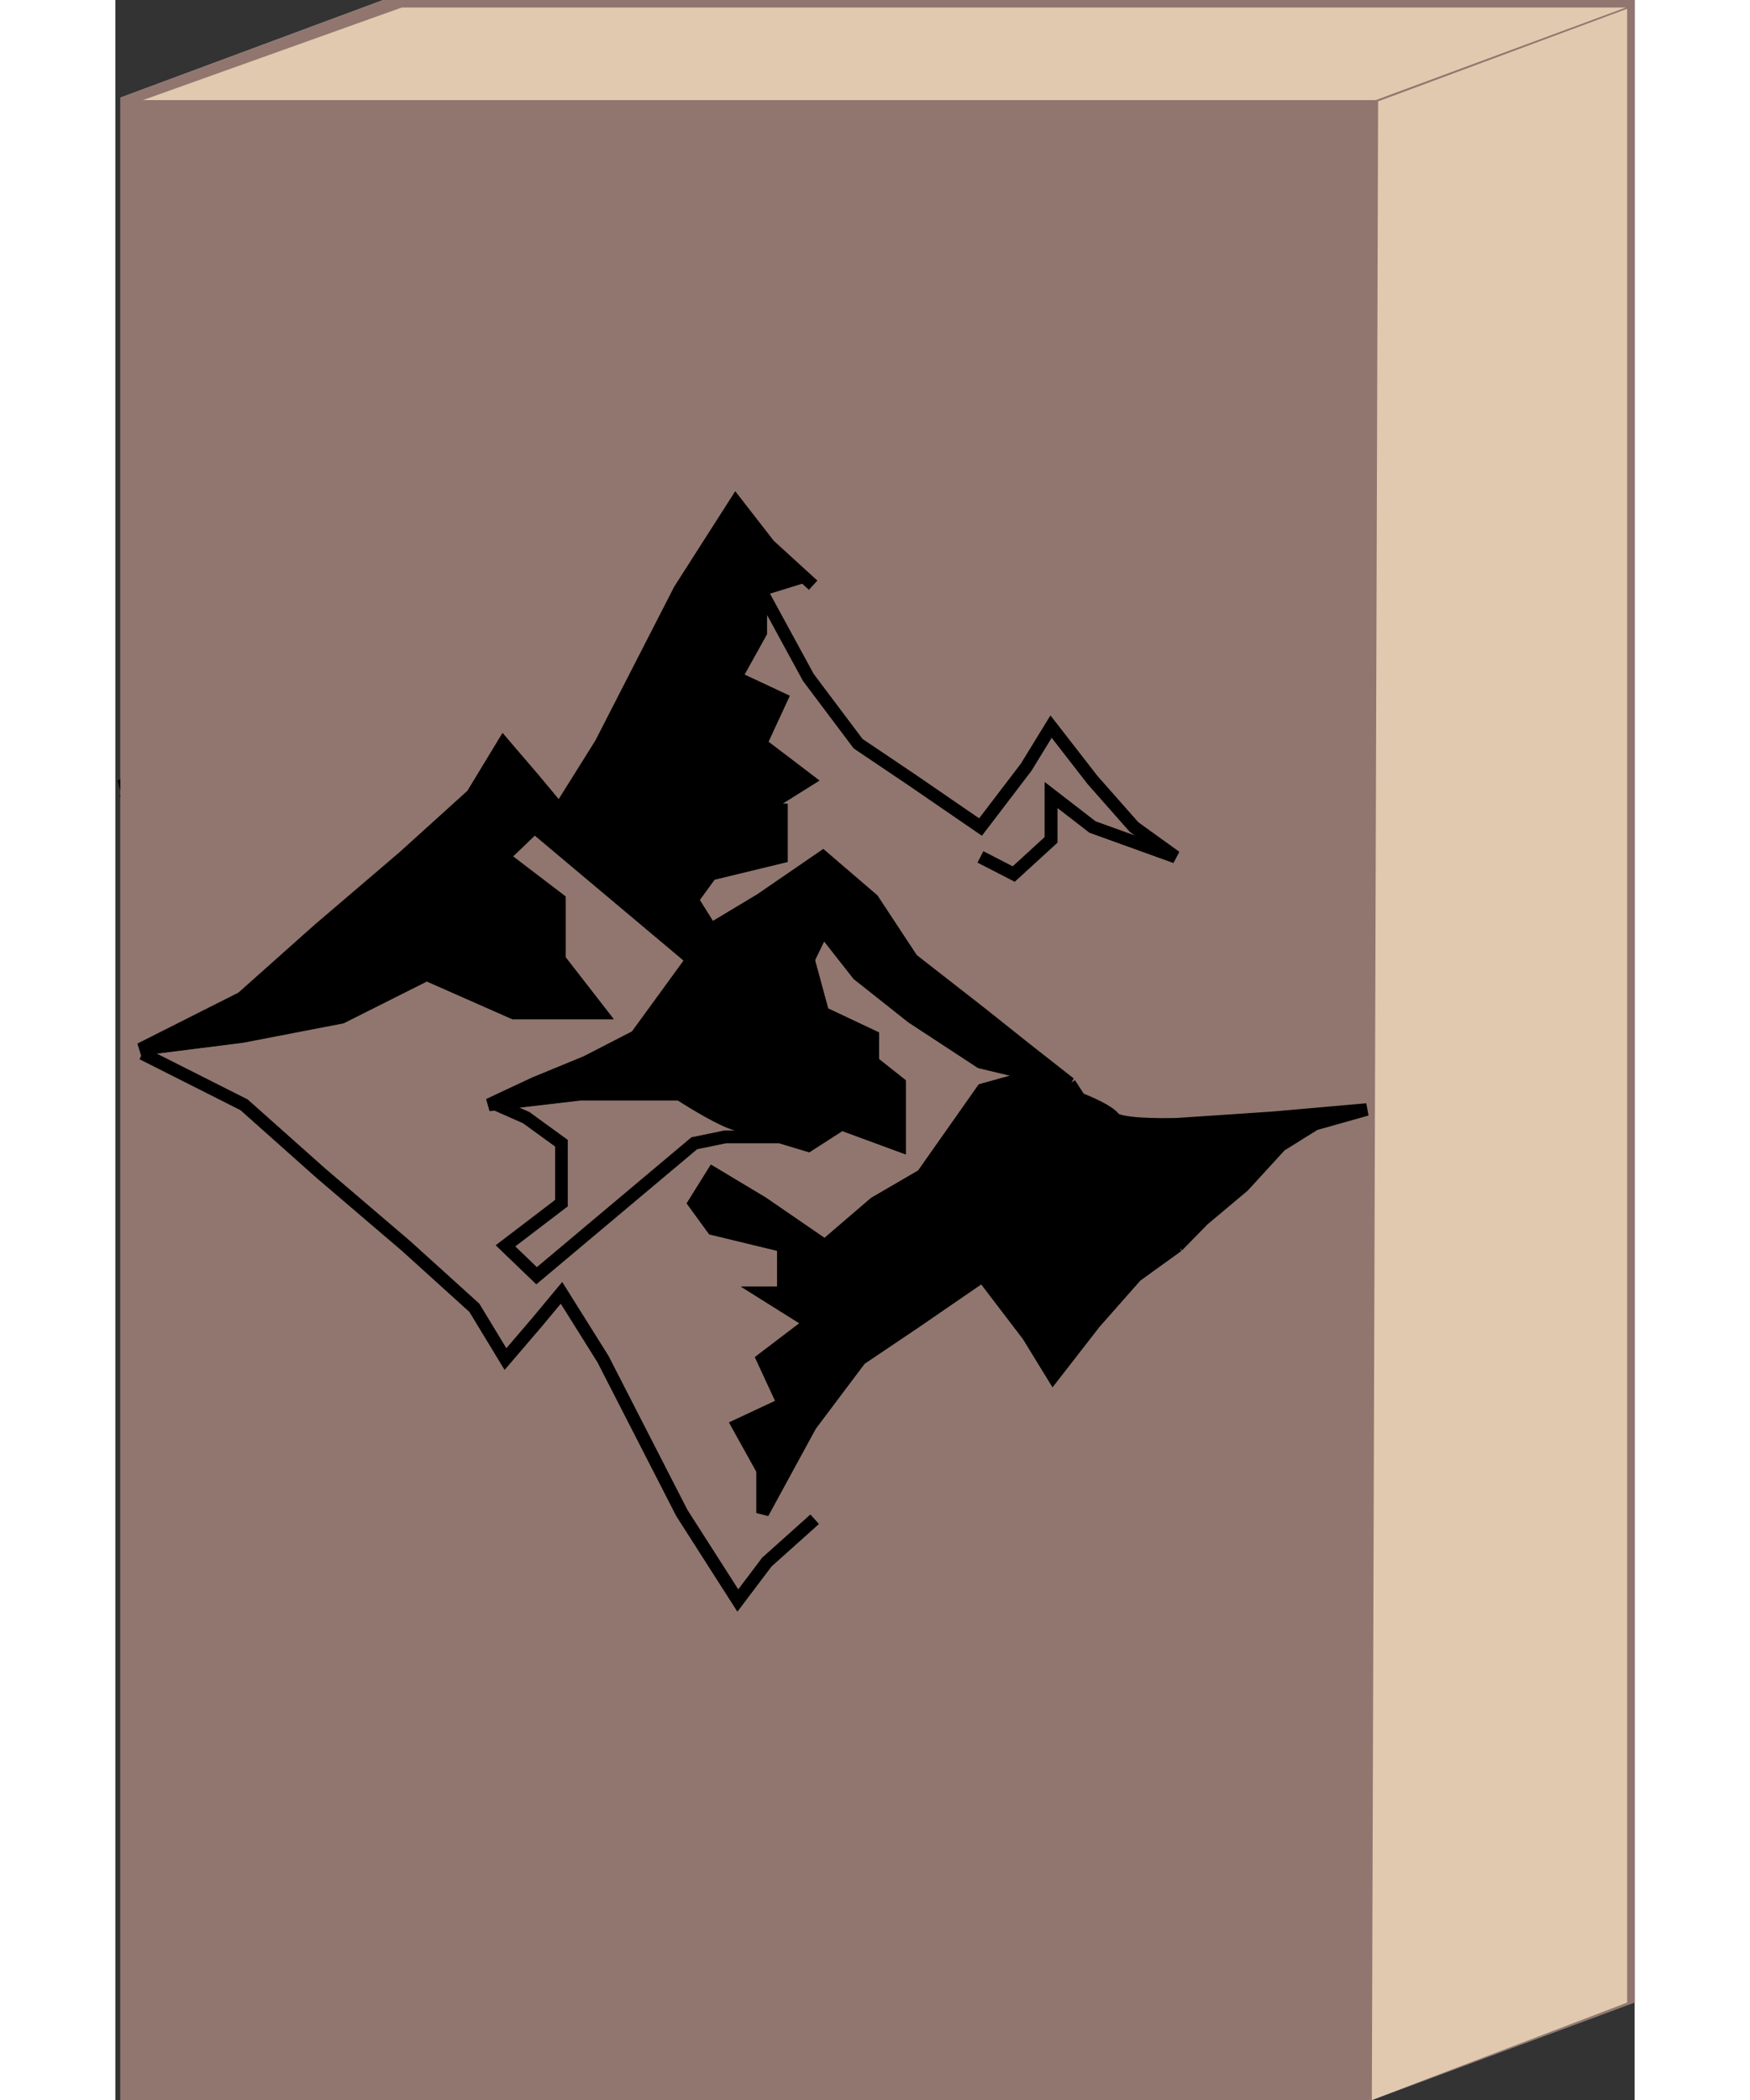 <svg width="50" height="60" viewBox="0 0 607 839" fill="none" xmlns="http://www.w3.org/2000/svg">
<rect x="0" y="0" width="607" height="839" fill="#333333" stroke="none"/>
<path d="M502 839H2V39L107 0H607V800L502 839Z" fill="#C4C4C4"/>
<path d="M603.5 3H114.438L11 40H503.562L603.5 3Z" fill="white"/>
<path d="M604 800.093V3.5L504.5 40.5L502 839L604 800.093Z" fill="white"/>
<path d="M221.884 126.964L244.718 91.25L258.25 108.672L271.781 121.738L254.867 126.964V144.386L244.718 162.679L263.324 171.389L254.867 189.682L274.318 204.49L254.867 216.686H263.324V235.849L234.57 242.818L226.959 253.271L234.57 265.466L254.867 253.271L280.238 235.849L300.535 253.271L316.604 277.661L344.512 299.438L363.118 314.247L378.536 326.346L380.878 328.184L384.888 334.375C388.731 335.833 396.903 339.424 398.845 342.121C400.786 344.818 416.994 344.987 424.854 344.734L463.772 342.121L502 338.75L480.762 344.734L466.806 353.445L451.636 370L435.252 383.75L424.854 394.386L407.94 406.581L391.026 425.745L374.112 447.522L363.963 430.971L345.358 406.581L317.449 425.745L295.461 440.553L275.164 467.557L255.713 503.271V485.849L245.564 467.557L264.17 458.846L255.713 440.553L275.164 425.745L255.713 413.55H264.17V394.386L235.416 387.417L227.804 376.964L235.416 364.769L255.713 376.964L281.084 394.386L301.381 376.964L320.832 365.64L345.358 330.797L366.876 324.83L344.512 319.473L316.604 301.18L294.615 283.759L280.238 265.466L274.318 277.661L280.238 299.438L300.535 309.02V319.473L311.529 328.184V353.445L287.85 344.734L274.318 353.445C271.409 352.557 267.19 351.279 262.785 349.961C255.666 347.83 248.062 345.595 244.718 344.734C239.306 343.341 227.24 336.023 221.884 332.539H181.29L144.079 336.895L162.685 328.184L183.827 319.473L204.124 309.02L226.959 277.661L162.685 223.654L149.999 235.849L172.833 253.271V277.661L189.747 299.438H154.228L118.708 283.759L84.034 301.18L43.44 309.02L2 314.247L43.44 293.341L74.731 265.466L109.405 235.849L137.313 210.588L149.999 189.682L162.685 204.49L172.833 216.686L189.747 189.682L221.884 126.964Z" fill="black"/>
<path d="M380.878 328.184L344.512 319.473L316.604 301.18L294.615 283.759L280.238 265.466L274.318 277.661L280.238 299.438L300.535 309.02V319.473L311.529 328.184V353.445L287.85 344.734L274.318 353.445C266.707 351.122 250.131 346.128 244.718 344.734C239.306 343.341 227.24 336.023 221.884 332.539H181.29L144.079 336.895L162.685 328.184L183.827 319.473L204.124 309.02L226.959 277.661L162.685 223.654L149.999 235.849L172.833 253.271V277.661L189.747 299.438H154.228L118.708 283.759L84.034 301.18L43.44 309.02L2 314.247L43.44 293.341L74.731 265.466L109.405 235.849L137.313 210.588L149.999 189.682L162.685 204.49L172.833 216.686L189.747 189.682L221.884 126.964L244.718 91.25L258.25 108.672L271.781 121.738L254.867 126.964M380.878 328.184L363.118 314.247L344.512 299.438L316.604 277.661L300.535 253.271L280.238 235.849L254.867 253.271L234.57 265.466L226.959 253.271L234.57 242.818L263.324 235.849V216.686H254.867L274.318 204.49L254.867 189.682L263.324 171.389L244.718 162.679L254.867 144.386V126.964M380.878 328.184L384.888 334.375C388.731 335.833 396.903 339.424 398.845 342.121C400.786 344.818 416.994 344.987 424.854 344.734L463.772 342.121L502 338.75L480.762 344.734L466.806 353.445L451.636 370L435.252 383.75L424.854 394.386M254.867 126.964L274.318 162.679L294.615 189.682L316.604 204.49L344.512 223.654L363.118 199.264L373.266 182.713L390.18 204.49L407.095 223.654L424.009 235.849L390.18 223.654L373.266 210.588V228.881L358.043 242.818L344.512 235.849M2.846 315.989L44.285 336.895L75.577 364.769L110.251 394.386L138.159 419.647L150.845 440.553L163.53 425.745L173.679 413.55L190.593 440.553L222.73 503.271L245.564 538.985L257.404 523.306L276.855 505.884M379.186 326.442L367.346 324.699L345.358 330.797L320.832 365.64L301.381 376.964L281.084 394.386L255.713 376.964L235.416 364.769L227.804 376.964L235.416 387.417L264.17 394.386V413.55H255.713L275.164 425.745L255.713 440.553L264.17 458.846L245.564 467.557L255.713 485.849V503.271L275.164 467.557L295.461 440.553L317.449 425.745L345.358 406.581L363.963 430.971L374.112 447.522L391.026 425.745L407.94 406.581L424.854 394.386M424.854 394.386L391.026 406.581L374.112 419.647V401.355L358.889 387.417L345.358 394.386M147.462 336.895L159.302 342.121L173.679 352.574V376.964L150.845 394.386L163.53 406.581L227.804 352.574L240.49 349.961H264.17" stroke="black" stroke-width="5"/>
<path d="M344.512 235.732L358.043 242.7L373.266 228.763V210.47L390.18 223.537L424.009 235.732L407.095 223.537L390.18 204.373L373.266 182.596L363.118 199.146L344.512 223.537L316.604 204.373L294.615 189.564L274.318 162.561L254.867 126.847V144.268L244.718 162.561L263.324 171.272L254.867 189.564L274.318 204.373L254.867 216.568H263.324V235.732L234.57 242.7L226.959 253.153L234.57 265.348L254.867 253.153L280.238 235.732L300.535 253.153L316.604 277.544L344.512 299.321L363.118 314.129L380.878 328.066L344.512 319.355L316.604 301.063L294.615 283.641L280.238 265.348L274.318 277.544L280.238 299.321L300.535 308.902V319.355L311.529 328.066V353.328L287.85 344.617L274.318 353.328C266.707 351.005 250.131 346.01 244.718 344.617C239.306 343.223 227.24 335.906 221.884 332.422H181.29L144.079 336.777L162.685 328.066L183.827 319.355L204.124 308.902L226.959 277.544L162.685 223.537L149.999 235.732L172.833 253.153V277.544L189.747 299.321H154.228L118.708 283.641L84.034 301.063L43.44 308.902L2 314.129L43.44 293.223L74.731 265.348L109.405 235.732L137.313 210.47L149.999 189.564L162.685 204.373L172.833 216.568L189.747 189.564L221.884 126.847L244.718 91.132L258.25 108.554L276.272 125M2.846 315.871L44.285 336.777L75.577 364.652L110.251 394.268L138.159 419.53L150.845 440.436L163.53 425.627L173.679 413.432L190.593 440.436L222.73 503.153L245.564 538.868L257.404 523.188L276.855 505.767M379.186 326.324L367.346 324.582L345.358 330.679L320.832 365.523L301.381 376.847L281.084 394.268L255.713 376.847L235.416 364.652L227.804 376.847L235.416 387.3L264.17 394.268V413.432H255.713L275.164 425.627L255.713 440.436L264.17 458.728L245.564 467.439L255.713 485.732V503.153L275.164 467.439L295.461 440.436L317.449 425.627L345.358 406.463L363.963 430.854L374.112 447.404L391.026 425.627L407.94 406.463L424.854 394.268L391.026 406.463L374.112 419.53V401.237L358.889 387.3L345.358 394.268M147.462 336.777L159.302 342.003L173.679 352.456V376.847L150.845 394.268L163.53 406.463L227.804 352.456L240.49 349.843H264.17" stroke="black" stroke-width="5"/>
<path d="M502 839H2V39L107 0H607V800L502 839Z" fill="#90766E"/>
<path d="M603.5 3H114.438L11 40H503.562L603.5 3Z" fill="#E0C9AF"/>
<path d="M604 800.093V3.5L504.5 40.5L502 839L604 800.093Z" fill="#E0C9AF"/>
<path d="M225.487 235.725L247.864 200.725L261.125 217.798L274.386 230.603L257.81 235.725V252.798L247.864 270.725L266.098 279.262L257.81 297.188L276.872 311.701L257.81 323.652H266.098V342.432L237.919 349.262L230.459 359.505L237.919 371.457L257.81 359.505L282.673 342.432L302.565 359.505L318.312 383.408L345.662 404.749L363.895 419.262L379.005 431.119L381.3 432.92L385.231 438.987C388.997 440.417 397.005 443.936 398.908 446.579C400.811 449.222 416.694 449.387 424.397 449.14L462.536 446.579L500 443.275L479.187 449.14L465.51 457.676L450.643 473.9L434.587 487.375L424.397 497.798L407.821 509.749L391.246 528.53L374.67 549.871L364.724 533.652L346.491 509.749L319.14 528.53L297.592 543.042L277.701 569.505L258.638 604.505V587.432L248.693 569.505L266.926 560.969L258.638 543.042L277.701 528.53L258.638 516.579H266.926V497.798L238.747 490.969L231.288 480.725L238.747 468.774L258.638 480.725L283.502 497.798L303.393 480.725L322.456 469.627L346.491 435.481L367.578 429.633L345.662 424.384L318.312 406.457L296.763 389.384L282.673 371.457L276.872 383.408L282.673 404.749L302.565 414.14V424.384L313.339 432.92V457.676L290.133 449.14L276.872 457.676C274.021 456.806 269.886 455.553 265.569 454.262C258.593 452.174 251.141 449.983 247.864 449.14C242.56 447.774 230.736 440.603 225.487 437.188H185.704L149.238 441.457L167.471 432.92L188.191 424.384L208.082 414.14L230.459 383.408L167.471 330.481L155.039 342.432L177.417 359.505V383.408L193.992 404.749H159.183L124.374 389.384L90.393 406.457L50.611 414.14L10 419.262L50.611 398.774L81.276 371.457L115.257 342.432L142.607 317.676L155.039 297.188L167.471 311.701L177.417 323.652L193.992 297.188L225.487 235.725Z" fill="black"/>
<path d="M381.3 432.92L345.662 424.384L318.312 406.457L296.763 389.384L282.673 371.457L276.872 383.408L282.673 404.749L302.565 414.14V424.384L313.339 432.92V457.676L290.133 449.14L276.872 457.676C269.413 455.4 253.168 450.505 247.864 449.14C242.56 447.774 230.736 440.603 225.487 437.188H185.704L149.238 441.457L167.471 432.92L188.191 424.384L208.082 414.14L230.459 383.408L167.471 330.481L155.039 342.432L177.417 359.505V383.408L193.992 404.749H159.183L124.374 389.384L90.393 406.457L50.611 414.14L10 419.262L50.611 398.774L81.276 371.457L115.257 342.432L142.607 317.676L155.039 297.188L167.471 311.701L177.417 323.652L193.992 297.188L225.487 235.725L247.864 200.725L261.125 217.798L274.386 230.603L257.81 235.725M381.3 432.92L363.895 419.262L345.662 404.749L318.312 383.408L302.565 359.505L282.673 342.432L257.81 359.505L237.919 371.457L230.459 359.505L237.919 349.262L266.098 342.432V323.652H257.81L276.872 311.701L257.81 297.188L266.098 279.262L247.864 270.725L257.81 252.798V235.725M381.3 432.92L385.231 438.987C388.997 440.417 397.005 443.936 398.908 446.579C400.811 449.222 416.694 449.387 424.397 449.14L462.536 446.579L500 443.275L479.187 449.14L465.51 457.676L450.643 473.9L434.587 487.375L424.397 497.798M257.81 235.725L276.872 270.725L296.763 297.188L318.312 311.701L345.662 330.481L363.895 306.579L373.841 290.359L390.417 311.701L406.993 330.481L423.569 342.432L390.417 330.481L373.841 317.676V335.603L358.923 349.262L345.662 342.432M10.829 420.969L51.44 441.457L82.105 468.774L116.086 497.798L143.436 522.554L155.868 543.042L168.3 528.53L178.245 516.579L194.821 543.042L226.315 604.505L248.693 639.505L260.296 624.14L279.358 607.066M379.642 431.213L368.039 429.505L346.491 435.481L322.456 469.627L303.393 480.725L283.502 497.798L258.638 480.725L238.747 468.774L231.288 480.725L238.747 490.969L266.926 497.798V516.579H258.638L277.701 528.53L258.638 543.042L266.926 560.969L248.693 569.505L258.638 587.432V604.505L277.701 569.505L297.592 543.042L319.14 528.53L346.491 509.749L364.724 533.652L374.67 549.871L391.246 528.53L407.821 509.749L424.397 497.798M424.397 497.798L391.246 509.749L374.67 522.554V504.627L359.751 490.969L346.491 497.798M152.553 441.457L164.156 446.579L178.245 456.823V480.725L155.868 497.798L168.3 509.749L231.288 456.823L243.72 454.262H266.926" stroke="black" stroke-width="5"/>
<path d="M381.3 432.805L367.578 429.518L368.039 429.39L379.005 431.004L381.3 432.805Z" fill="black"/>
<path d="M345.662 342.317L358.923 349.146L373.841 335.488V317.561L390.417 330.366L423.569 342.317L406.993 330.366L390.417 311.585L373.841 290.244L363.895 306.463L345.662 330.366L318.312 311.585L296.763 297.073L276.872 270.61L257.81 235.61V252.683L247.864 270.61L266.098 279.146L257.81 297.073L276.872 311.585L257.81 323.537H266.098V342.317L237.919 349.146L230.459 359.39L237.919 371.341L257.81 359.39L282.673 342.317L302.565 359.39L318.312 383.293L345.662 404.634L363.895 419.146L381.3 432.805L345.662 424.268L318.312 406.341L296.763 389.268L282.673 371.341L276.872 383.293L282.673 404.634L302.565 414.024V424.268L313.339 432.805V457.561L290.133 449.024L276.872 457.561C269.413 455.285 253.168 450.39 247.864 449.024C242.56 447.659 230.736 440.488 225.487 437.073H185.704L149.238 441.341L167.471 432.805L188.191 424.268L208.082 414.024L230.459 383.293L167.471 330.366L155.039 342.317L177.417 359.39V383.293L193.992 404.634H159.183L124.374 389.268L90.393 406.341L50.611 414.024L10 419.146L50.611 398.659L81.276 371.341L115.257 342.317L142.607 317.561L155.039 297.073L167.471 311.585L177.417 323.537L193.992 297.073L225.487 235.61L247.864 200.61L261.125 217.683L278.786 233.8M10.829 420.854L51.44 441.341L82.105 468.659L116.086 497.683L143.436 522.439L155.868 542.927L168.3 528.415L178.245 516.463L194.821 542.927L226.315 604.39L248.693 639.39L260.296 624.024L279.358 606.951M379.642 431.098L368.039 429.39L346.491 435.366L322.456 469.512L303.393 480.61L283.502 497.683L258.638 480.61L238.747 468.659L231.288 480.61L238.747 490.854L266.926 497.683V516.463H258.638L277.701 528.415L258.638 542.927L266.926 560.854L248.693 569.39L258.638 587.317V604.39L277.701 569.39L297.592 542.927L319.14 528.415L346.491 509.634L364.724 533.537L374.67 549.756L391.246 528.415L407.821 509.634L424.397 497.683L391.246 509.634L374.67 522.439V504.512L359.751 490.854L346.491 497.683M152.553 441.341L164.156 446.463L178.245 456.707V480.61L155.868 497.683L168.3 509.634L231.288 456.707L243.72 454.146H266.926" stroke="black" stroke-width="5"/>
</svg>
